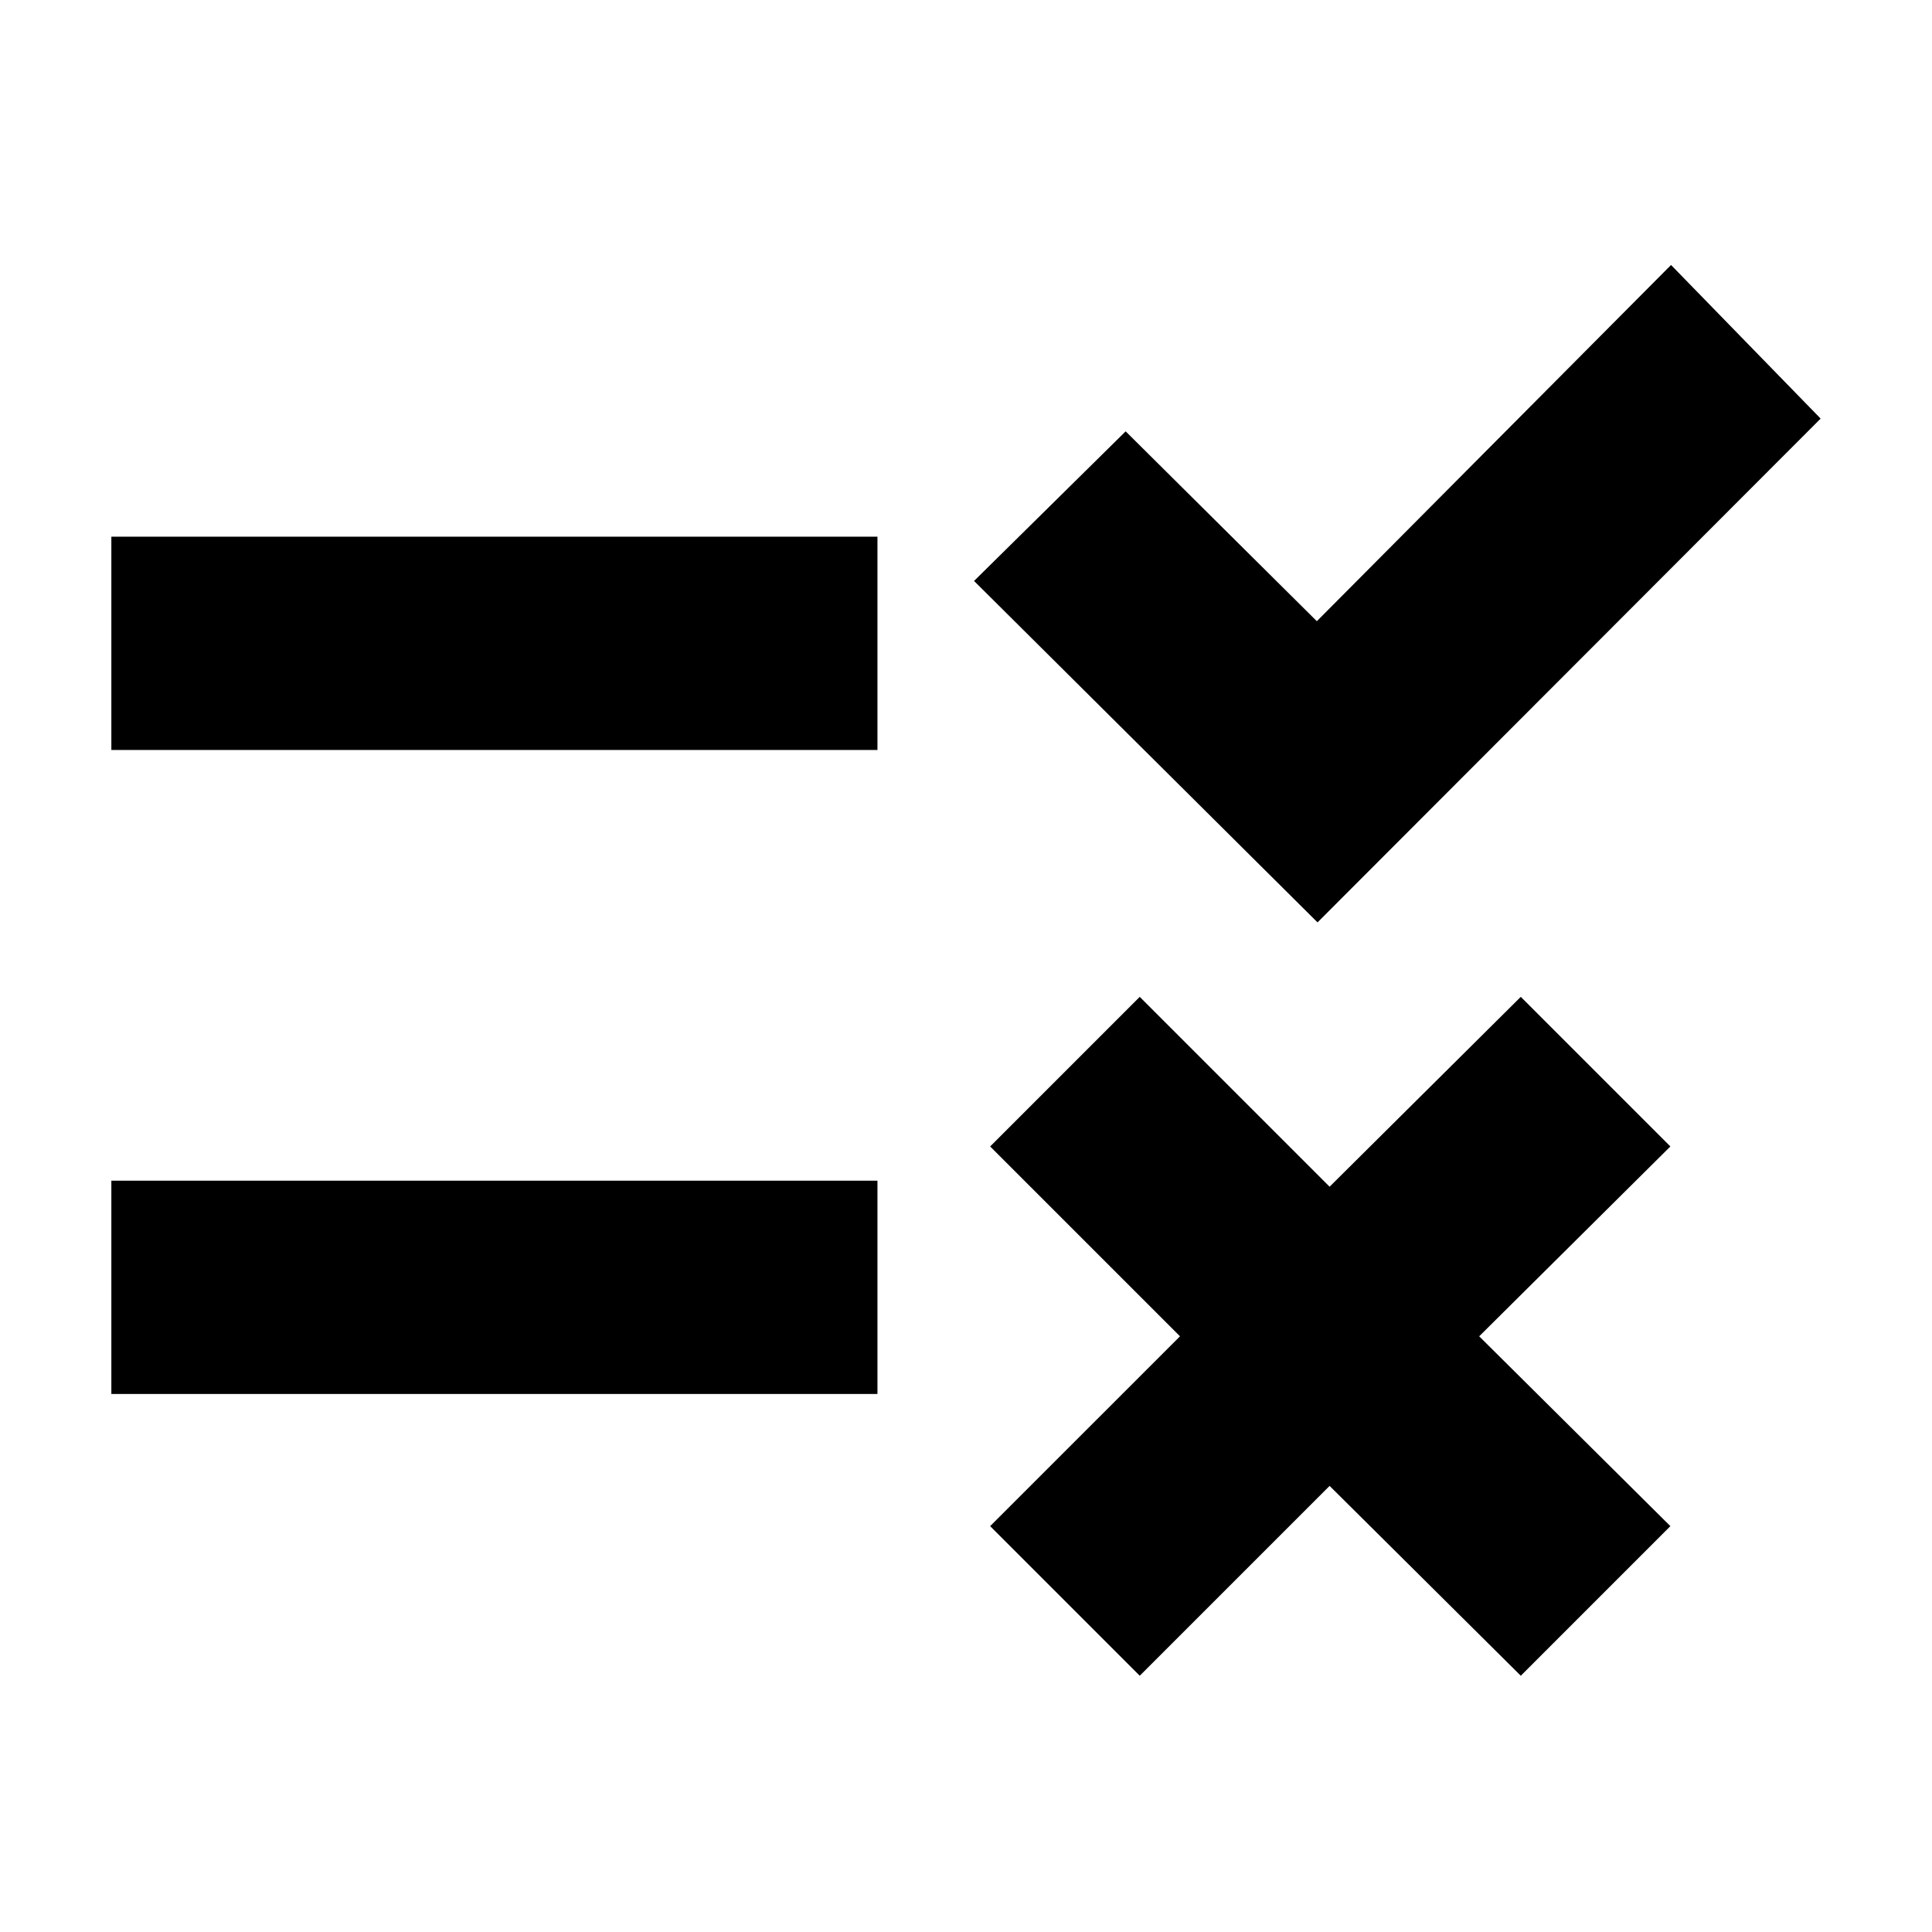 <svg xmlns="http://www.w3.org/2000/svg" height="40" viewBox="0 -960 960 960" width="40"><path d="M566.33-127.33 492-201.67 586.33-296 492-390.33l74.33-74.34 94.34 94.34 95-94.34L830-390.33 735-296l95 94.33-74.33 74.34-95-94.34-94.34 94.34Zm88.34-374.34L484-671.33l75.33-74.34 95 94.34 176-177L904.67-752l-250 250.33ZM55.33-267.33v-106H436v106H55.33Zm0-320v-106H436v106H55.33Z"/></svg>